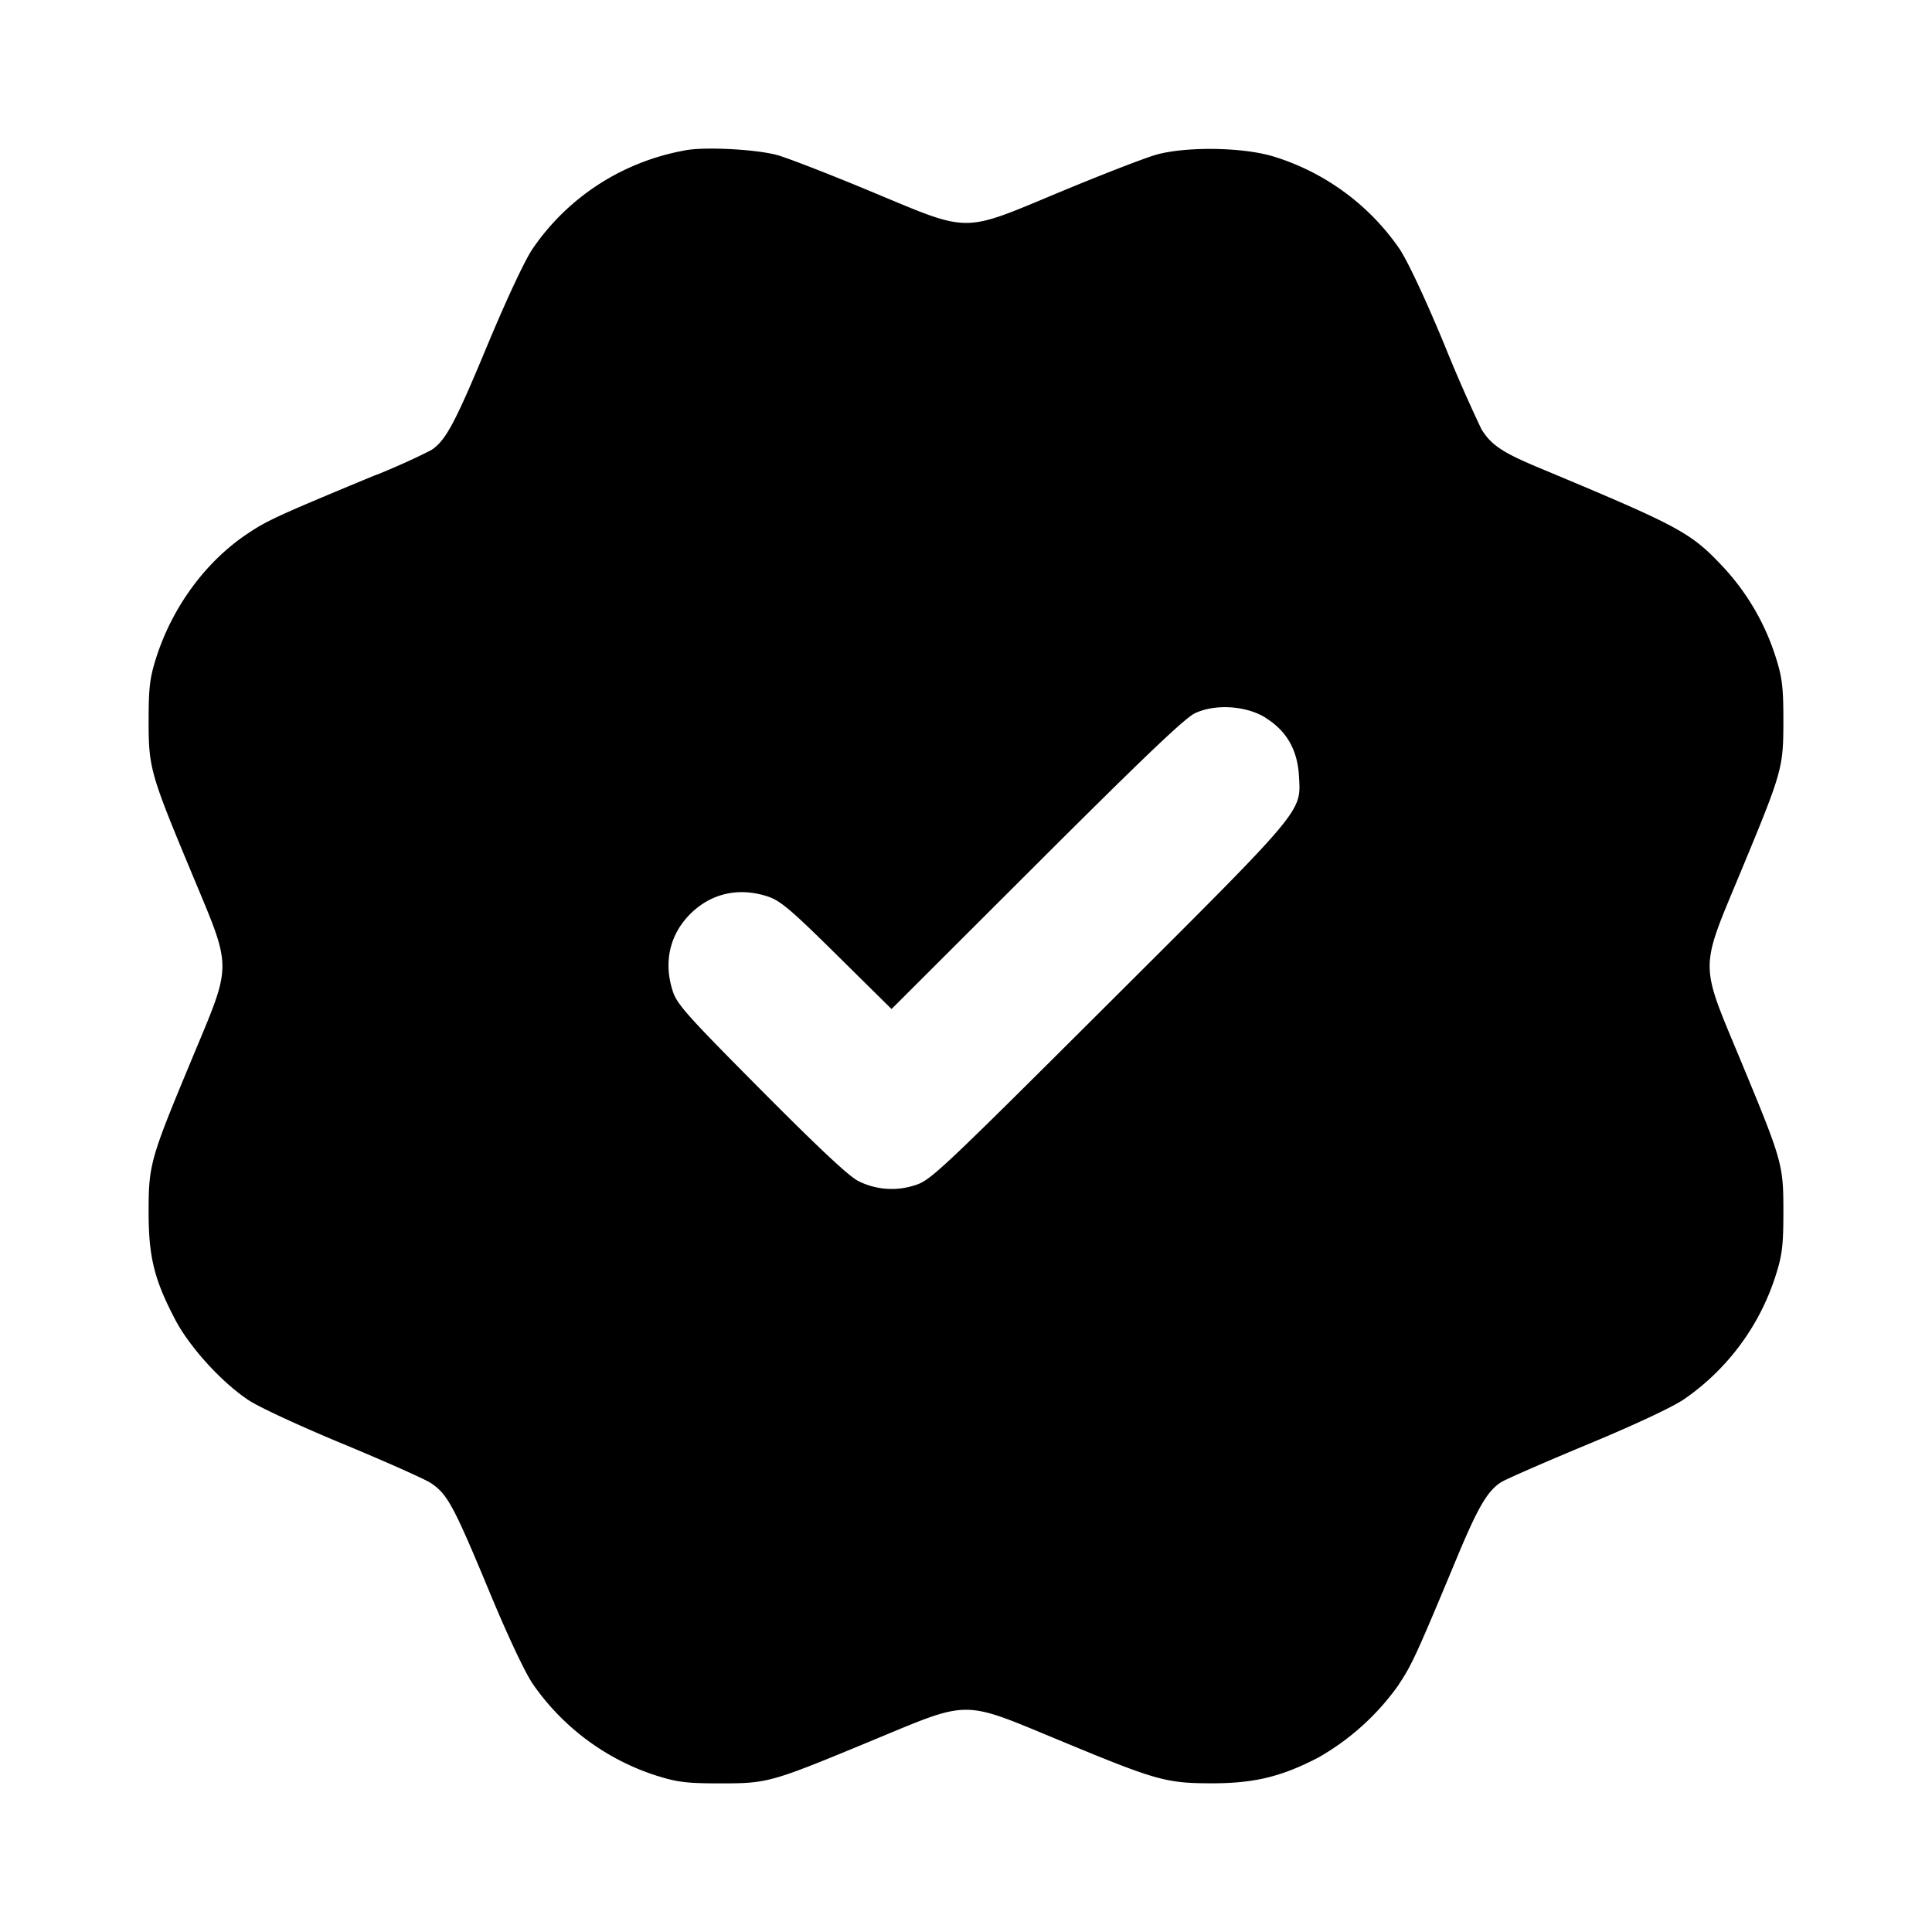 <svg xmlns="http://www.w3.org/2000/svg" width="26" height="26" fill="currentColor" class="sym sym-check-verified-02-solid" viewBox="0 0 26 26">
  <path fill-rule="evenodd" d="M9.218 2.024c-.857.155-1.58.64-2.045 1.316l-.007.01c-.11.166-.352.684-.616 1.318-.426 1.024-.553 1.263-.745 1.388-.187.097-.44.212-.698.318l-.07.026c-1.31.544-1.438.603-1.703.78-.568.377-1.024.999-1.24 1.697-.078.249-.094.388-.094.821 0 .637.021.712.585 2.064.544 1.307.544 1.175 0 2.483C2.021 15.598 2 15.672 2 16.309c0 .601.073.903.35 1.435.195.38.64.868 1.005 1.105.14.092.714.357 1.274.588.559.232 1.084.466 1.167.52.222.146.307.302.768 1.41.256.62.49 1.12.603 1.29a3.22 3.22 0 0 0 1.683 1.244l.022.006c.25.078.388.093.822.093.64 0 .68-.012 2.024-.569 1.358-.562 1.205-.562 2.565 0 1.28.531 1.408.567 2.024.568.57 0 .936-.088 1.431-.345a3.35 3.35 0 0 0 1.082-.977l.006-.011c.175-.264.235-.393.78-1.702.282-.677.41-.897.592-1.015.054-.037.568-.261 1.141-.5.637-.264 1.15-.503 1.319-.615a3.2 3.2 0 0 0 1.249-1.703c.078-.25.093-.388.093-.822 0-.64-.012-.68-.569-2.024-.564-1.358-.564-1.206 0-2.564.557-1.343.568-1.383.569-2.023 0-.434-.015-.571-.093-.822a3.2 3.2 0 0 0-.697-1.224l.002.002c-.46-.492-.572-.553-2.51-1.363-.484-.202-.636-.304-.766-.516a21 21 0 0 1-.5-1.141c-.255-.616-.49-1.115-.602-1.285a3.2 3.2 0 0 0-1.702-1.245l-.022-.006c-.415-.118-1.147-.126-1.543-.018-.144.039-.72.262-1.283.496-1.358.565-1.206.565-2.565 0-.561-.234-1.13-.454-1.262-.49-.289-.077-.967-.113-1.236-.063zm7.811 7.635c.284.174.432.432.452.785.027.49.092.413-2.567 3.064-2.24 2.233-2.388 2.374-2.591 2.439a1 1 0 0 1-.778-.056l.005.002c-.12-.057-.53-.441-1.302-1.218-.988-.994-1.135-1.157-1.192-1.33-.13-.39-.045-.768.234-1.046.28-.279.657-.363 1.046-.233.167.056.31.177.93.79l.732.723 1.953-1.95c1.453-1.45 1.998-1.97 2.133-2.032.274-.127.684-.1.945.06z"/>
</svg>
